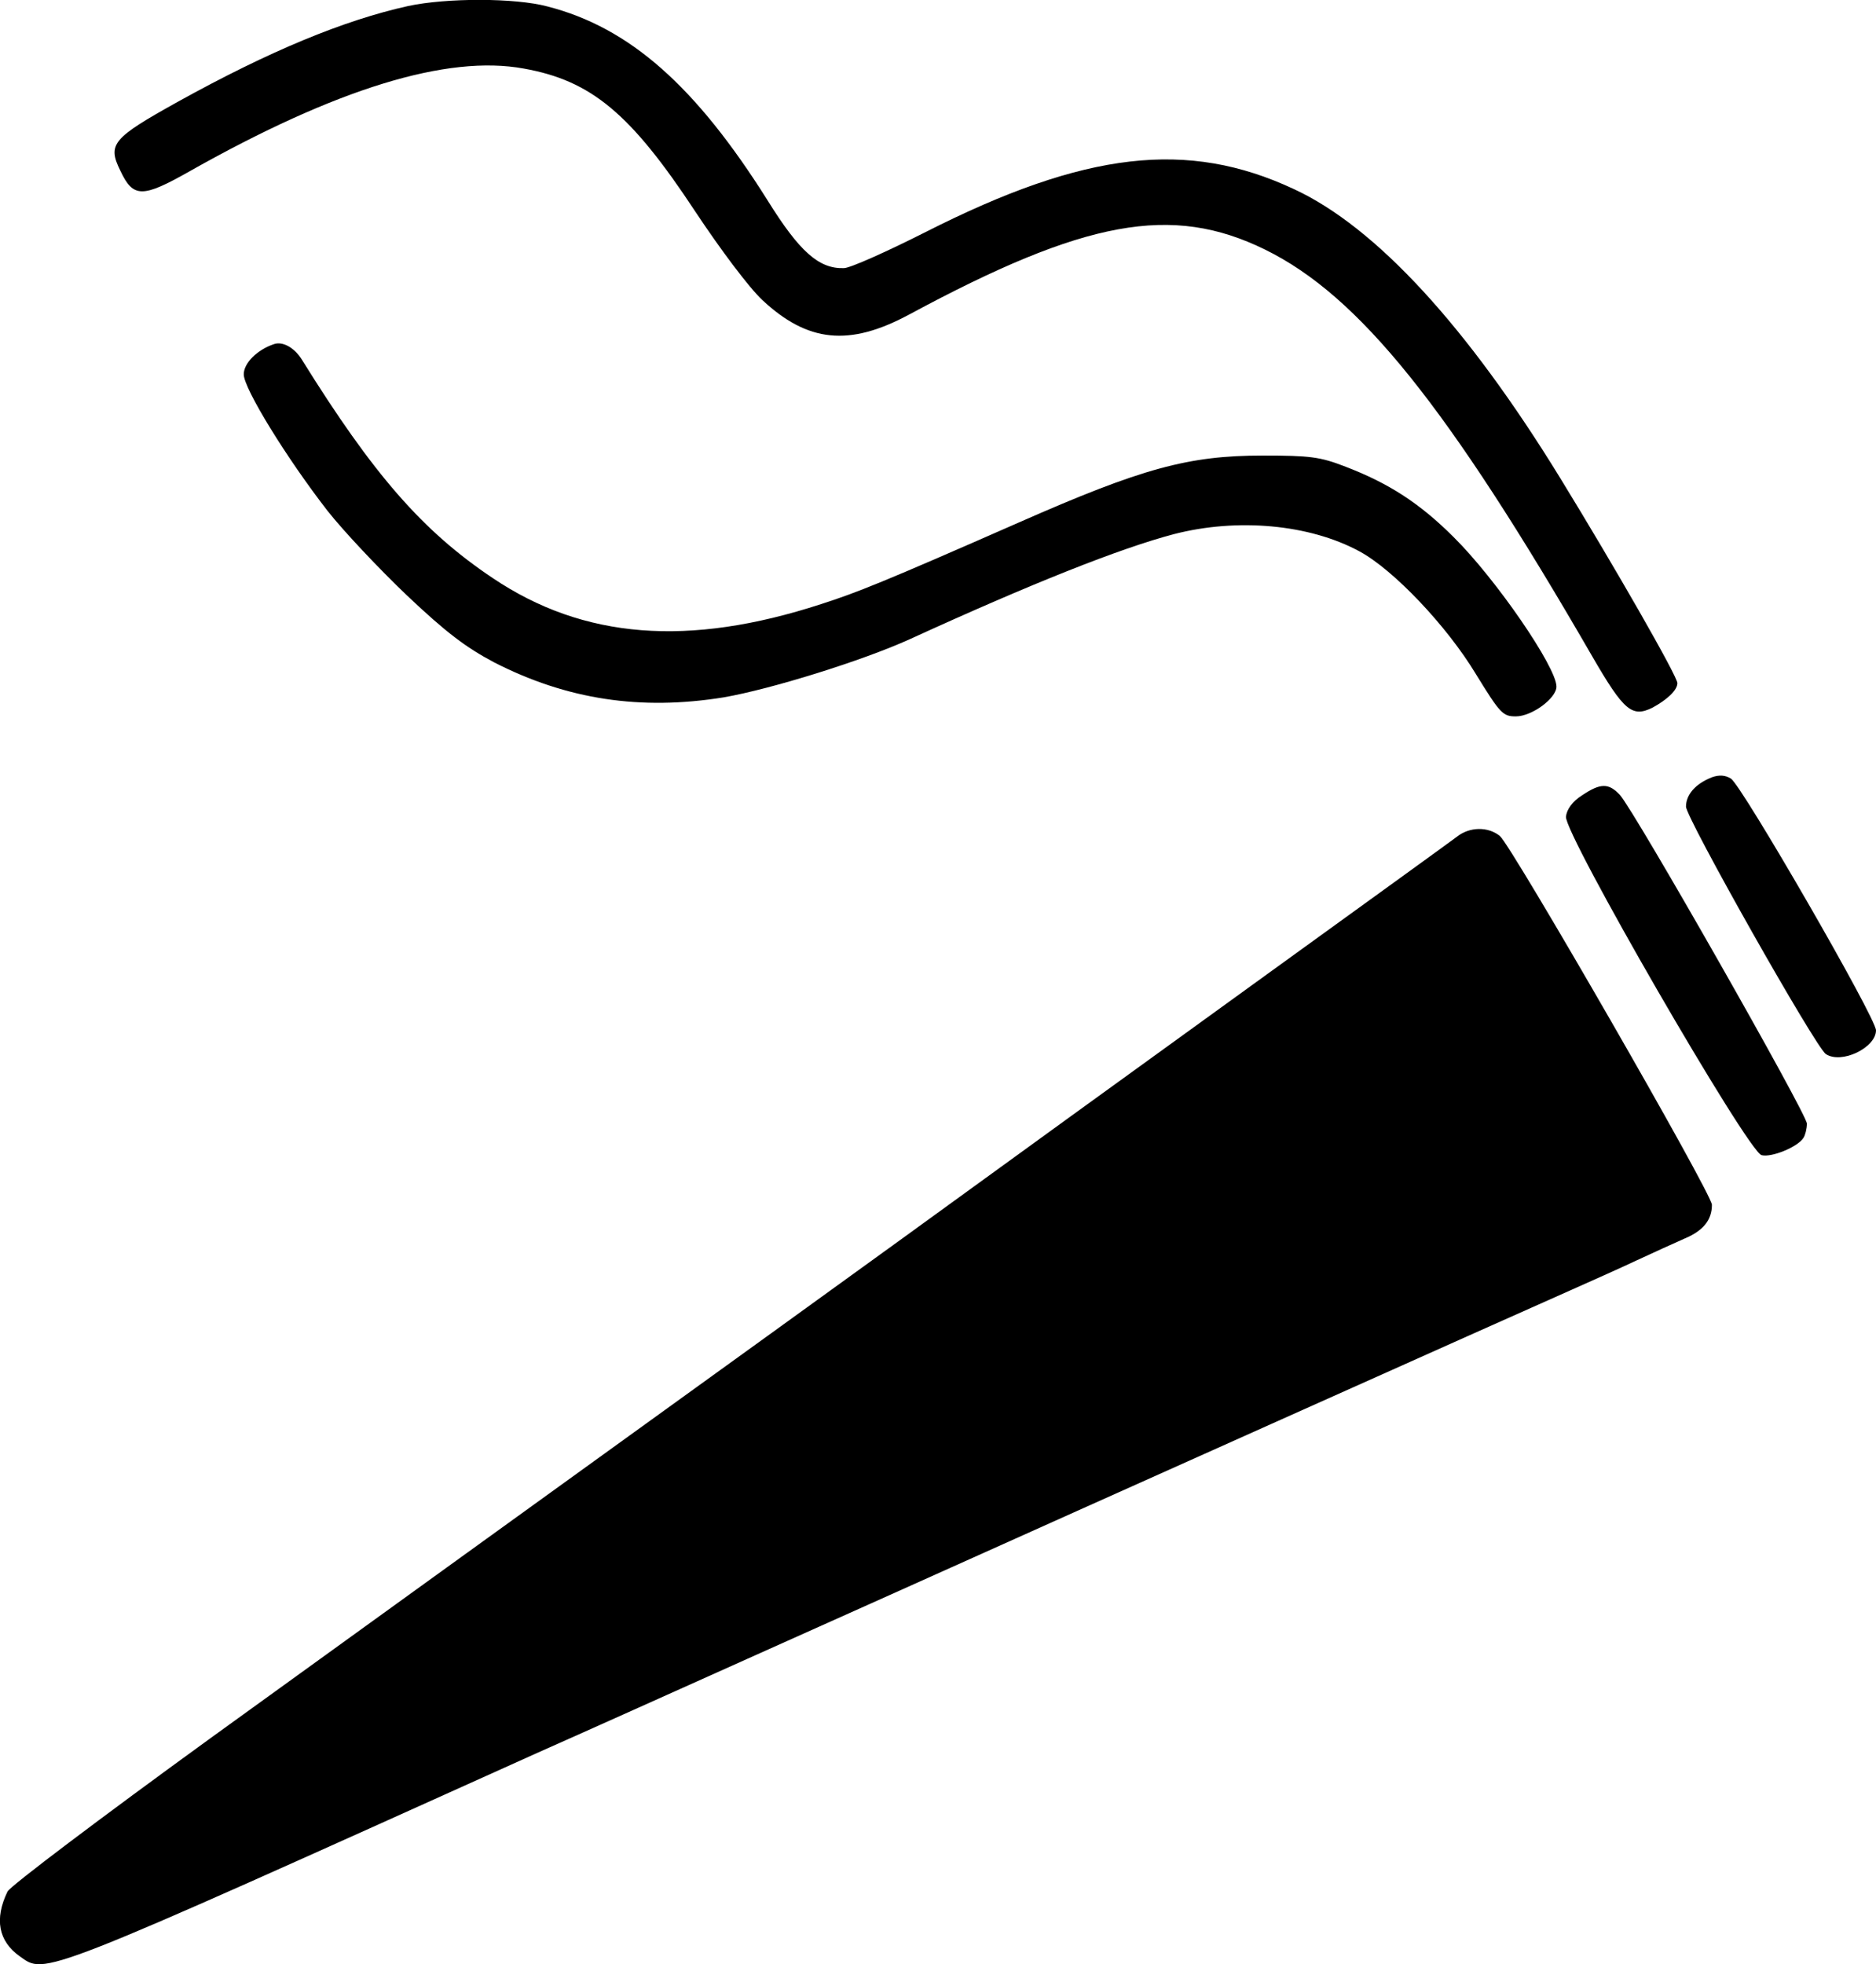 <?xml version="1.0" standalone="no"?>
<!DOCTYPE svg PUBLIC "-//W3C//DTD SVG 20010904//EN"
 "https://www.w3.org/TR/2001/REC-SVG-20010904/DTD/svg10.dtd">
<svg version="1.0" xmlns="http://www.w3.org/2000/svg"
 width="434.449pt" height="454.833pt" viewBox="0 0 434.449 454.833"
 preserveAspectRatio="xMidYMid meet">
<g transform="translate(-161.551,584.886) scale(0.1,-0.1)"
stroke="none">
<path d="M2561 5835 c-149 -33 -321 -104 -534 -222 -151 -84 -163 -98 -133
-159 30 -64 51 -64 162 -1 337 190 595 270 773 237 156 -28 247 -104 396 -330
59 -89 125 -177 156 -206 105 -98 201 -108 339 -34 408 220 609 257 825 151
218 -107 423 -362 759 -944 72 -124 91 -140 138 -117 35 19 58 41 58 57 0 16
-145 269 -272 476 -215 350 -426 580 -616 668 -246 115 -483 88 -852 -99 -91
-46 -176 -84 -190 -84 -58 -2 -103 38 -177 157 -166 264 -319 400 -510 449
-75 20 -233 20 -322 1z"/>
<path d="M2250 5052 c-39 -13 -70 -44 -70 -70 0 -33 100 -195 194 -316 37 -47
120 -135 184 -196 91 -86 136 -120 202 -155 168 -86 339 -112 531 -81 110 19
322 85 432 135 282 129 486 210 611 243 147 38 314 23 430 -40 78 -42 202
-172 270 -285 56 -91 62 -97 92 -97 37 0 94 42 94 69 0 45 -140 249 -238 346
-79 79 -151 125 -250 163 -59 23 -82 26 -192 26 -172 0 -279 -29 -565 -155
-314 -138 -374 -162 -458 -189 -307 -100 -550 -81 -760 60 -163 109 -277 240
-443 507 -17 27 -44 42 -64 35z"/>
<path d="M5580 4049 c-38 -15 -60 -40 -60 -68 0 -26 301 -559 324 -573 36 -24
116 15 116 55 0 29 -310 566 -336 583 -13 8 -27 9 -44 3z"/>
<path d="M5279 4007 c-22 -14 -35 -32 -37 -49 -5 -39 421 -776 453 -784 23 -6
84 19 97 40 4 6 8 21 8 33 0 22 -398 722 -433 761 -26 28 -45 28 -88 -1z"/>
<path d="M4989 3911 c-13 -10 -222 -161 -464 -336 -242 -175 -611 -442 -820
-594 -384 -278 -769 -555 -1602 -1157 -255 -185 -463 -342 -470 -355 -31 -64
-21 -115 28 -150 61 -43 34 -54 1199 471 47 21 153 68 235 105 174 78 381 171
580 260 494 222 1437 644 1575 705 47 21 117 52 155 70 39 18 89 41 112 51 43
18 63 43 63 78 0 26 -463 830 -491 854 -27 22 -70 22 -100 -2z"/>
</g>
</svg>
